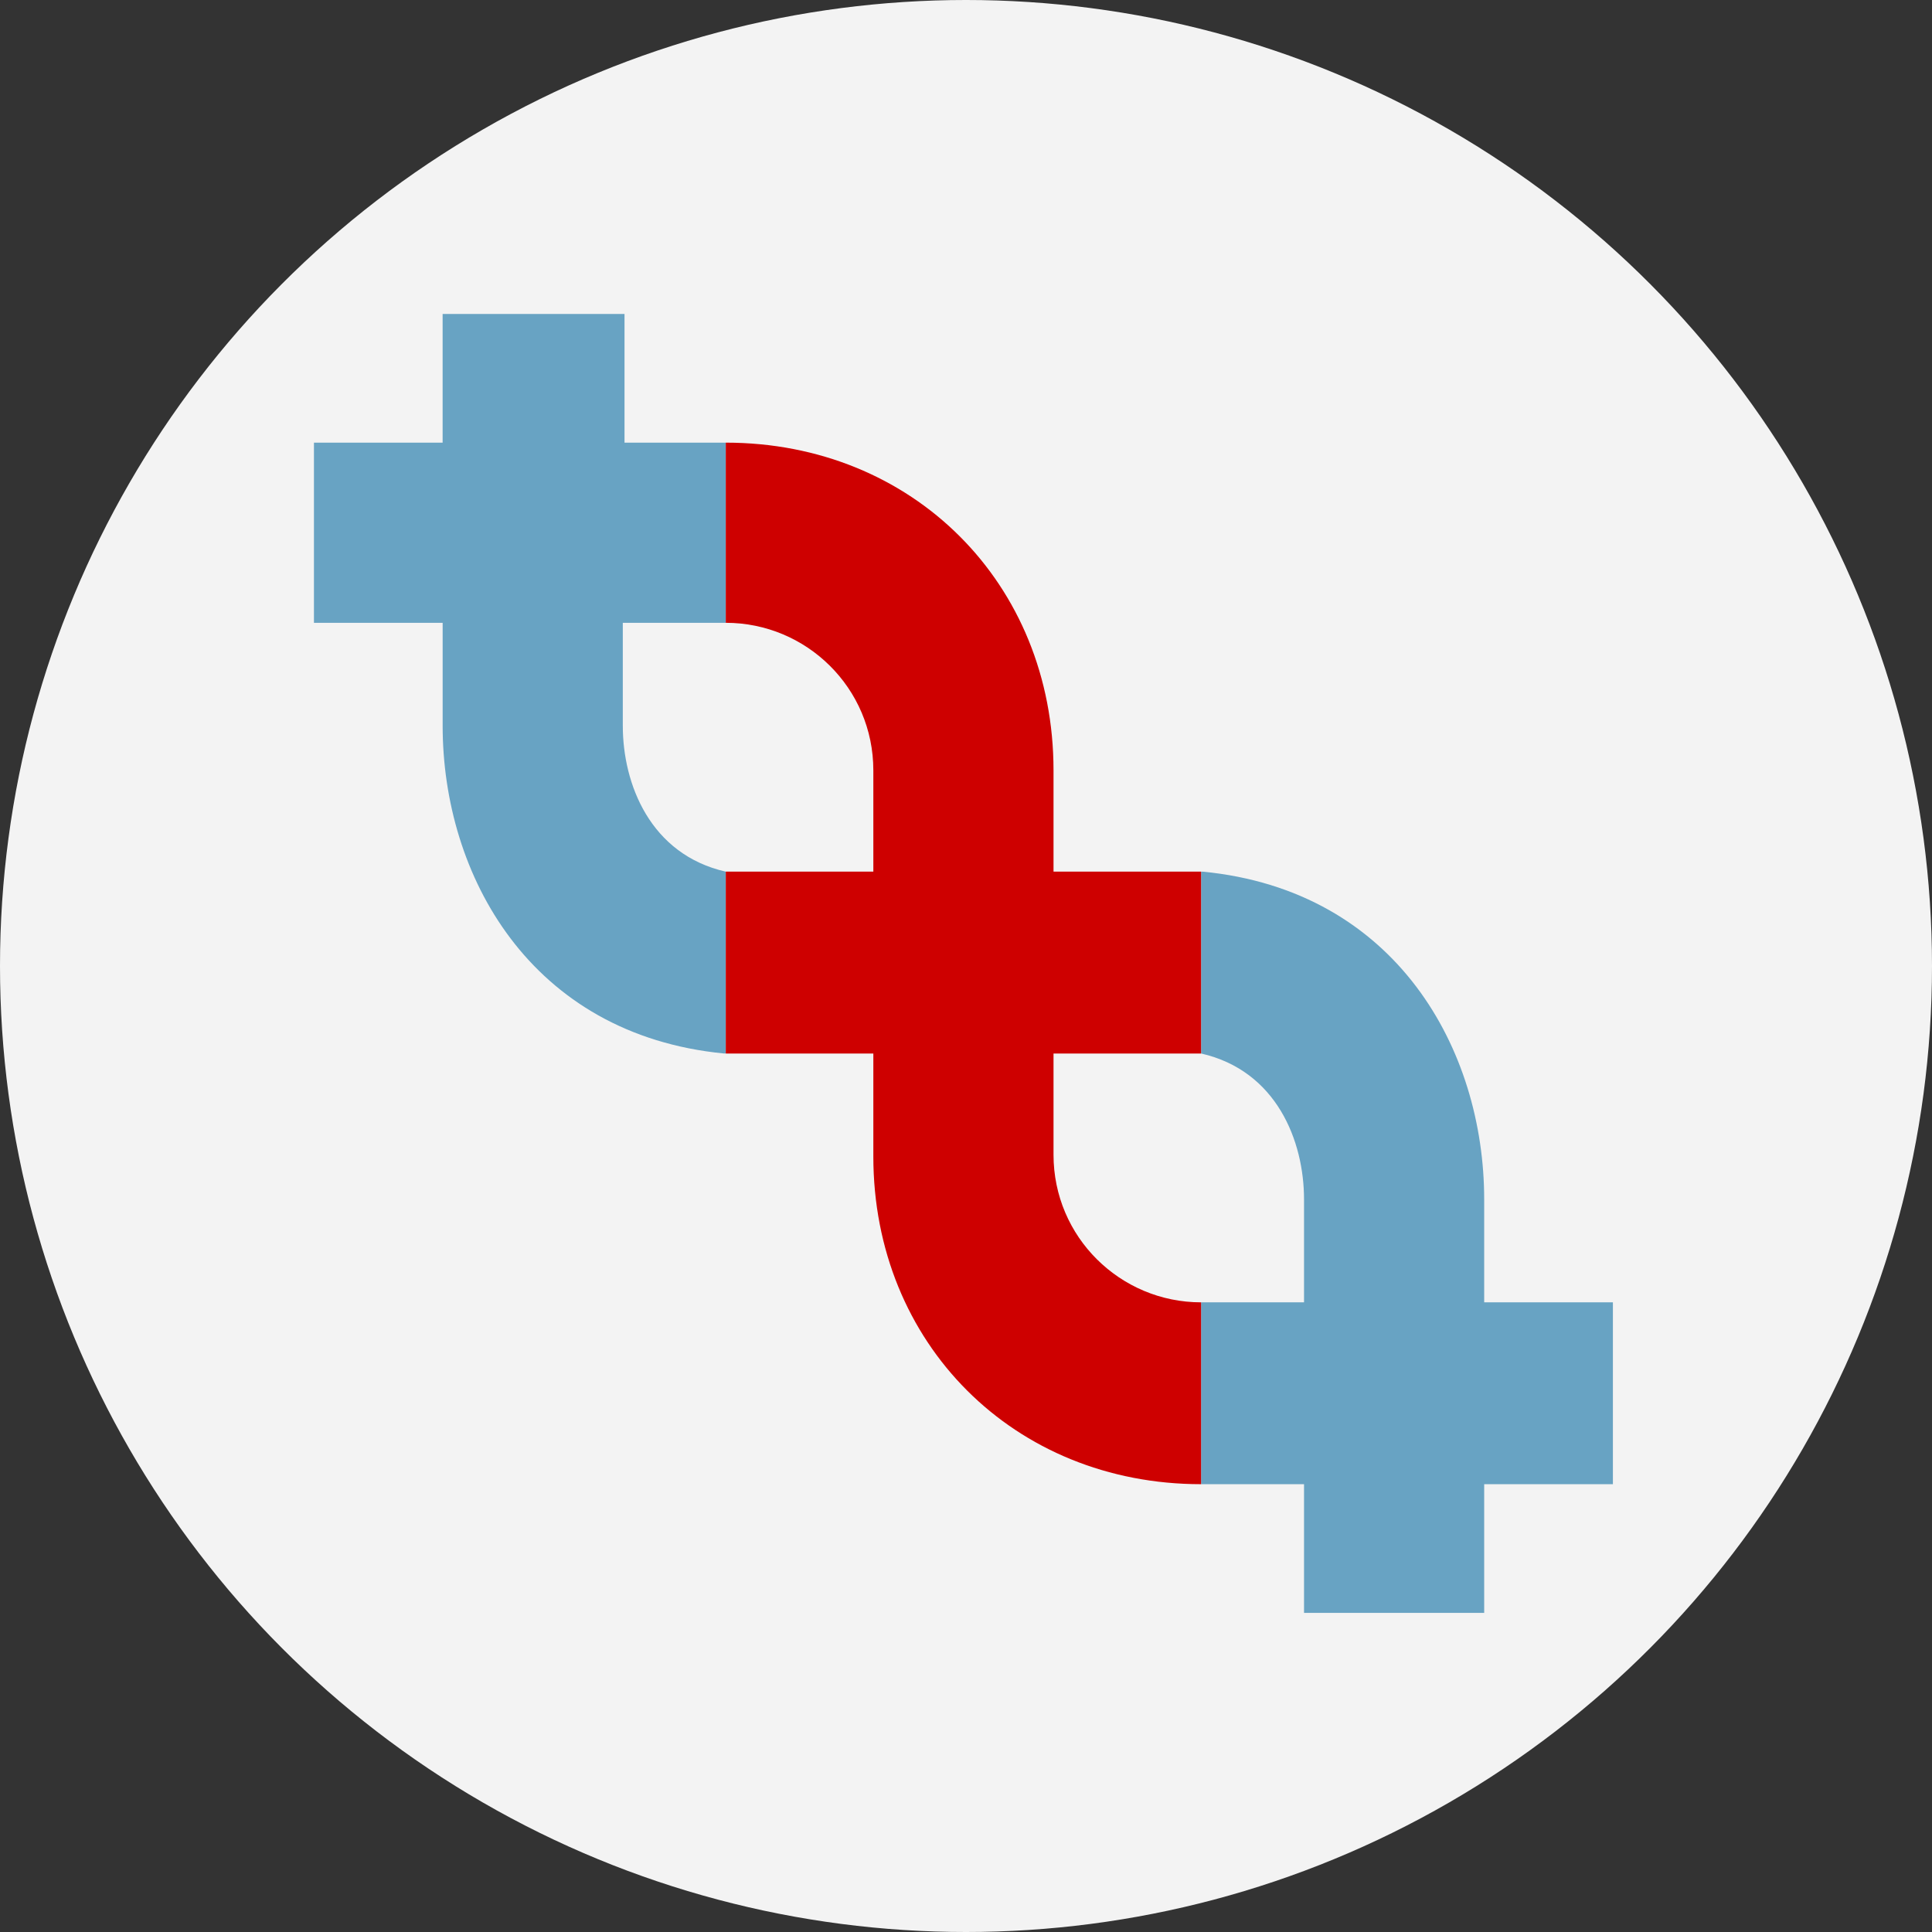 <svg xmlns="http://www.w3.org/2000/svg" xmlns:xlink="http://www.w3.org/1999/xlink" width="80" height="80"><rect width="100%" height="100%" fill="#333333" stroke="none"/><defs><circle id="tutu__a" cx="40" cy="40" r="40"/></defs><g fill="none" fill-rule="evenodd"><use fill="#F3F3F3" xlink:href="#tutu__a"/><g fill-rule="nonzero"><path fill="#68A3C3" d="M30.053 18.329H25.86V13h-7.532v5.329H13v7.46h5.329v4.264c0 6.181 3.624 12.79 11.653 13.57h.07v-7.53c-3.126-.711-4.263-3.625-4.263-6.04v-4.264h4.264v-7.46zm19.681 43.129h4.263v5.329h7.46v-5.33h5.33v-7.53h-5.33v-4.264c0-6.181-3.623-12.79-11.652-13.57h-.07v7.53c3.126.711 4.262 3.624 4.262 6.04v4.263h-4.263v7.532z"/><path fill="#CE0000" d="M49.734 36.092h-6.11V31.9c0-7.745-5.827-13.571-13.571-13.571v7.46c3.34 0 6.11 2.7 6.11 6.111v4.192h-6.11v7.532h6.11v4.263c0 7.745 5.826 13.57 13.571 13.57v-7.53c-3.34 0-6.11-2.7-6.11-6.111v-4.192h6.11v-7.532z"/></g></g></svg>